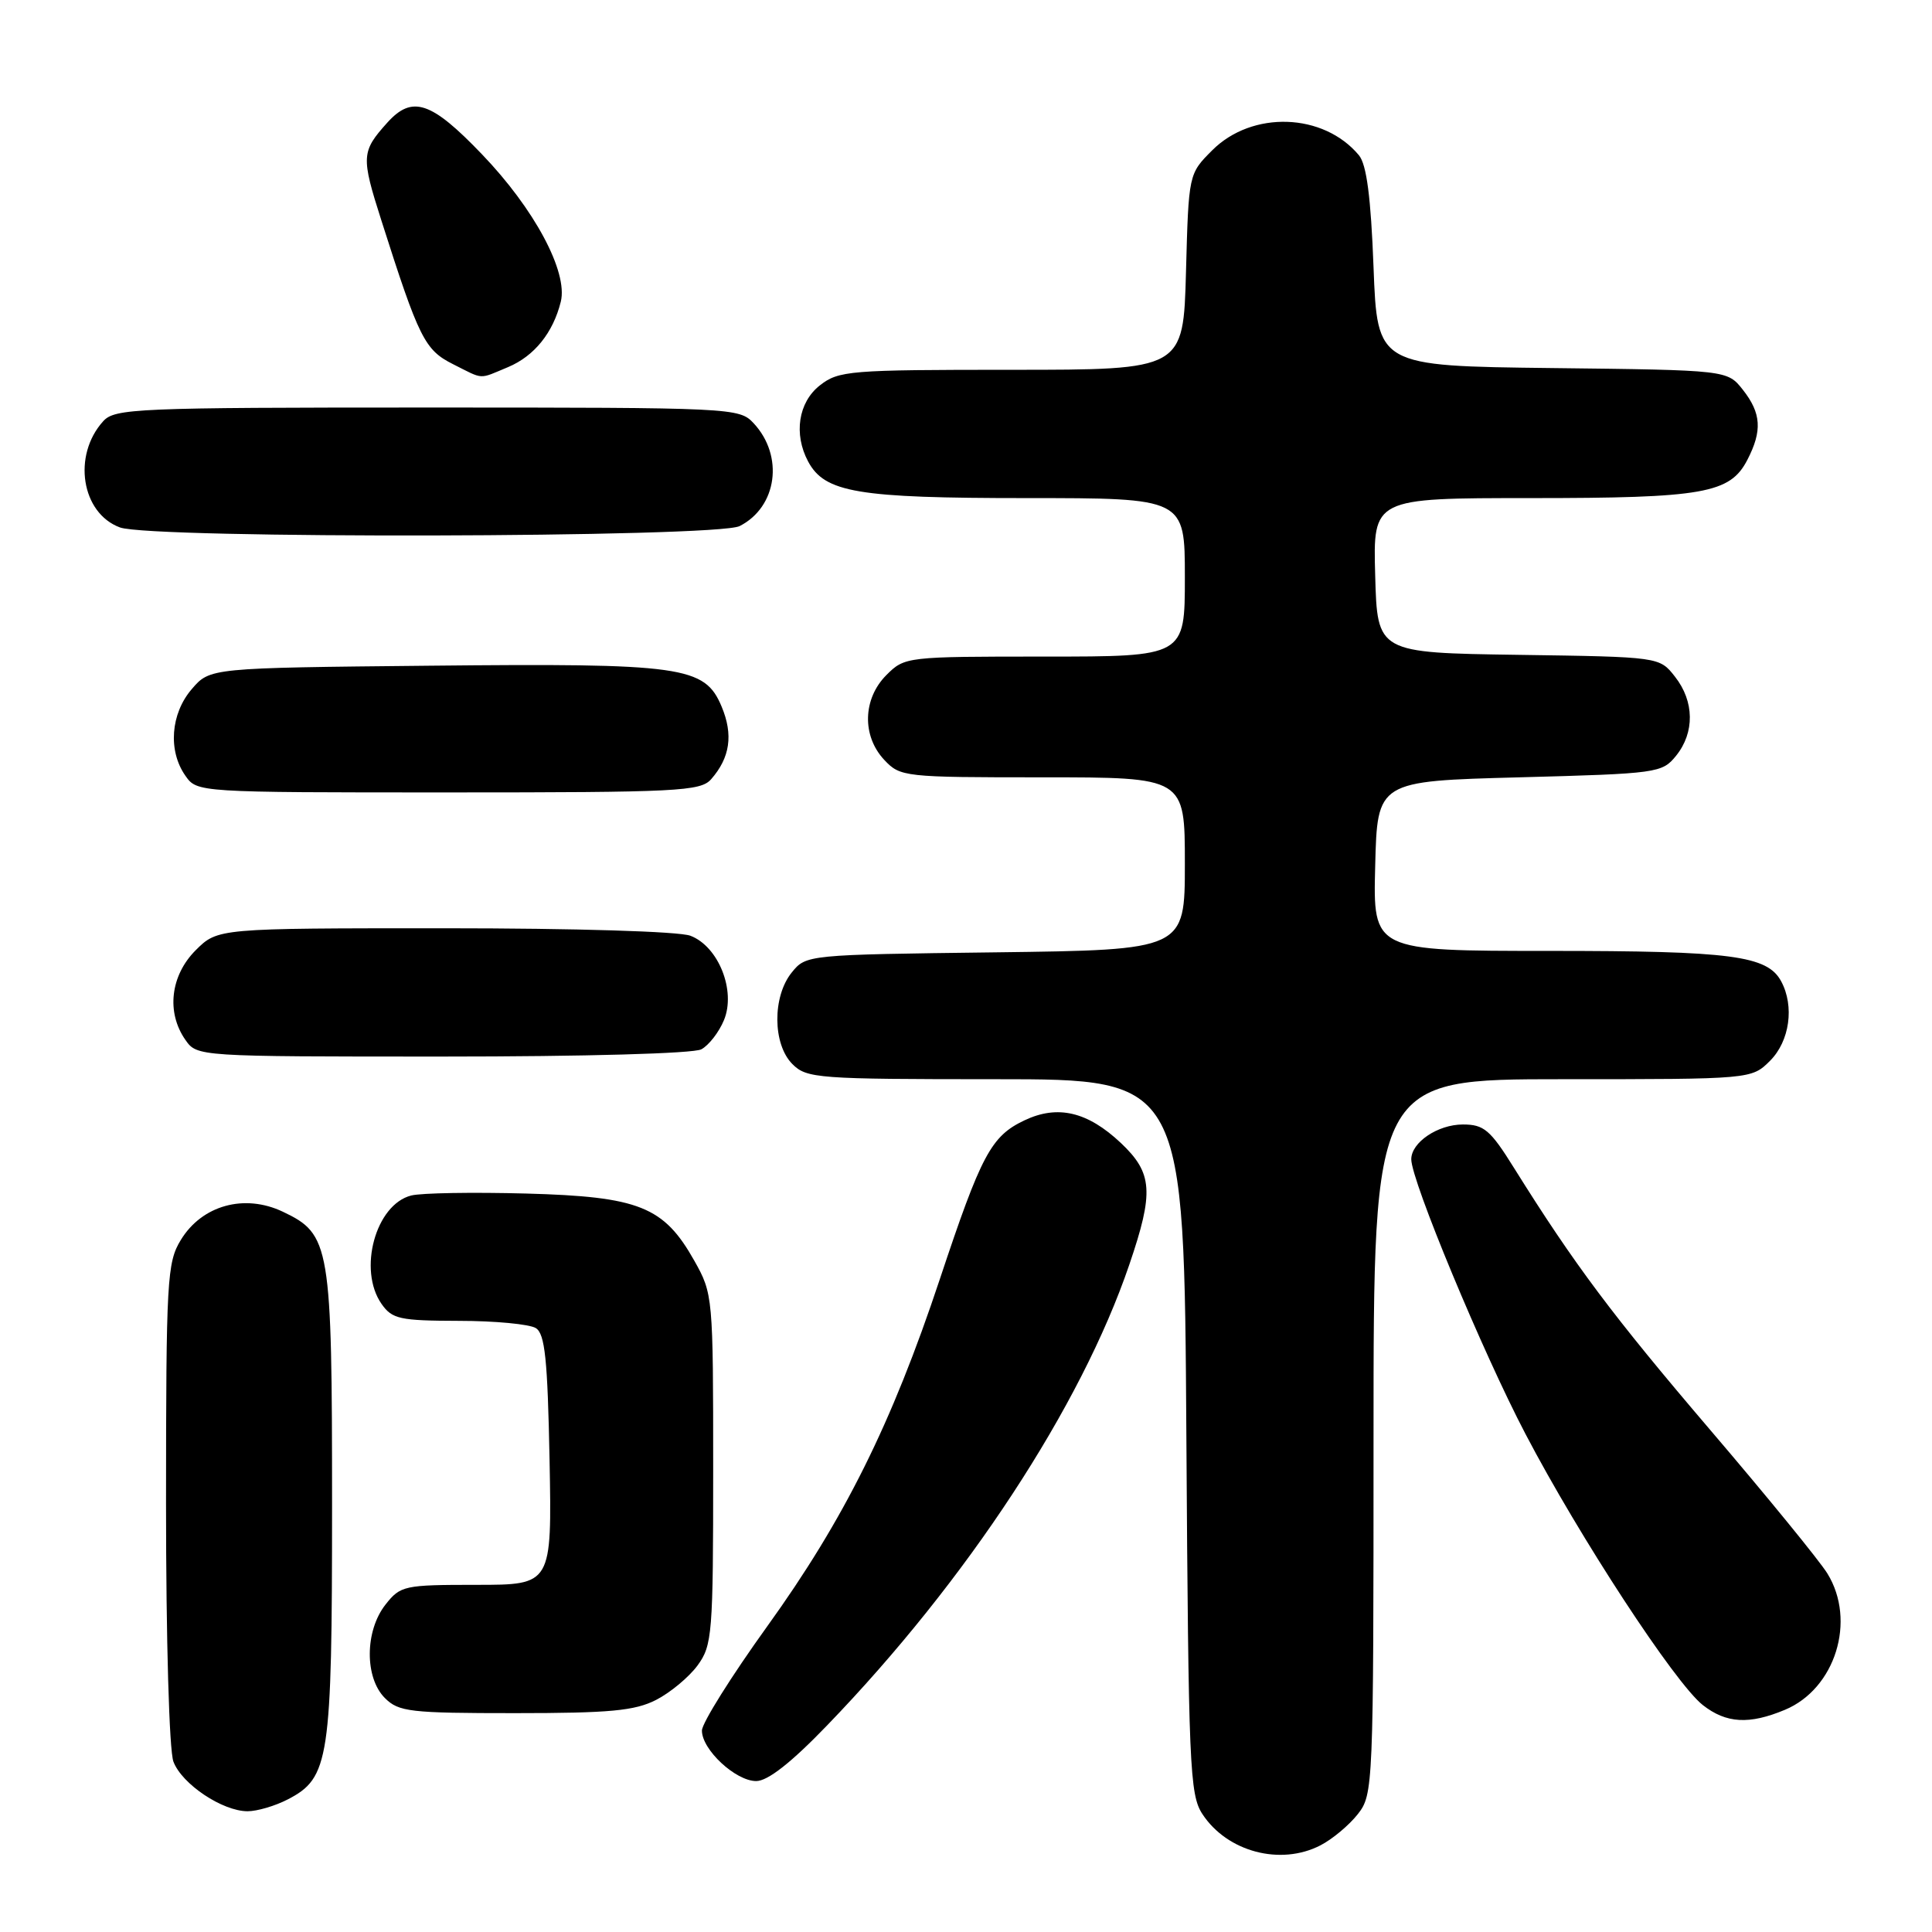 <?xml version="1.0" encoding="UTF-8" standalone="no"?>
<!DOCTYPE svg PUBLIC "-//W3C//DTD SVG 1.1//EN" "http://www.w3.org/Graphics/SVG/1.1/DTD/svg11.dtd" >
<svg xmlns="http://www.w3.org/2000/svg" xmlns:xlink="http://www.w3.org/1999/xlink" version="1.1" viewBox="0 0 256 256">
 <g >
 <path fill="currentColor"
d=" M 174.96 244.52 C 176.54 243.71 178.76 241.85 179.91 240.39 C 181.96 237.78 182.00 236.88 182.00 190.37 C 182.00 143.00 182.00 143.00 207.05 143.00 C 232.09 143.00 232.09 143.00 234.55 140.55 C 237.14 137.95 237.79 133.34 236.02 130.04 C 234.19 126.62 229.45 126.00 205.32 126.00 C 181.93 126.00 181.93 126.00 182.22 114.75 C 182.50 103.50 182.50 103.50 201.34 103.00 C 219.65 102.51 220.24 102.43 222.09 100.14 C 224.57 97.07 224.52 92.93 221.94 89.66 C 219.89 87.04 219.89 87.04 201.19 86.77 C 182.50 86.50 182.50 86.50 182.22 76.25 C 181.93 66.00 181.93 66.00 202.82 66.00 C 225.72 66.00 229.24 65.38 231.53 60.94 C 233.53 57.08 233.38 54.75 230.94 51.65 C 228.88 49.04 228.88 49.04 205.69 48.77 C 182.50 48.50 182.50 48.50 182.00 35.40 C 181.65 26.13 181.08 21.80 180.07 20.58 C 175.38 14.94 165.92 14.62 160.63 19.91 C 157.50 23.04 157.50 23.04 157.15 36.02 C 156.80 49.00 156.80 49.00 134.03 49.00 C 112.52 49.00 111.13 49.11 108.63 51.07 C 105.78 53.31 105.14 57.52 107.08 61.15 C 109.29 65.27 113.61 66.00 135.97 66.00 C 157.00 66.00 157.00 66.00 157.00 76.50 C 157.00 87.00 157.00 87.00 138.45 87.00 C 120.10 87.00 119.88 87.02 117.45 89.45 C 114.32 92.59 114.19 97.51 117.17 100.69 C 119.30 102.95 119.79 103.00 138.17 103.00 C 157.00 103.00 157.00 103.00 157.00 114.44 C 157.00 125.87 157.00 125.87 131.91 126.19 C 106.92 126.50 106.81 126.51 104.91 128.86 C 102.33 132.05 102.37 138.37 105.00 141.00 C 106.89 142.89 108.33 143.00 131.95 143.00 C 156.91 143.00 156.91 143.00 157.20 190.30 C 157.48 234.11 157.63 237.80 159.33 240.38 C 162.61 245.38 169.67 247.25 174.96 244.52 Z  M 38.13 238.43 C 43.64 235.58 44.00 233.22 44.00 199.50 C 44.00 164.95 43.76 163.54 37.48 160.56 C 32.39 158.14 26.76 159.70 23.96 164.30 C 22.13 167.29 22.01 169.54 22.00 199.18 C 22.00 217.36 22.42 231.96 22.98 233.43 C 24.11 236.41 29.47 239.99 32.80 240.00 C 34.06 240.00 36.46 239.30 38.13 238.43 Z  M 109.59 228.63 C 128.10 209.46 143.24 186.37 149.64 167.57 C 152.92 157.95 152.74 155.44 148.52 151.45 C 144.11 147.30 140.15 146.36 135.75 148.45 C 131.32 150.55 130.03 152.97 124.53 169.50 C 118.16 188.66 111.86 201.33 101.66 215.50 C 96.91 222.10 93.02 228.31 93.01 229.30 C 92.99 231.83 97.47 236.00 100.20 236.00 C 101.73 236.00 104.83 233.57 109.59 228.63 Z  M 236.51 226.56 C 243.19 223.77 246.00 214.76 242.14 208.50 C 241.13 206.85 234.16 198.31 226.66 189.53 C 213.65 174.29 208.64 167.60 200.61 154.75 C 197.47 149.71 196.63 149.00 193.84 149.00 C 190.52 149.00 187.00 151.37 187.00 153.61 C 187.00 156.43 196.43 179.12 202.13 190.00 C 209.29 203.69 221.94 223.02 225.63 225.93 C 228.73 228.36 231.77 228.54 236.51 226.56 Z  M 86.93 225.25 C 88.81 224.29 91.29 222.23 92.43 220.68 C 94.38 218.01 94.50 216.54 94.50 194.68 C 94.50 171.81 94.47 171.44 92.00 167.05 C 87.96 159.87 84.69 158.56 69.72 158.15 C 62.69 157.96 55.84 158.07 54.49 158.41 C 49.77 159.60 47.40 168.27 50.56 172.78 C 51.96 174.78 52.97 175.00 60.81 175.02 C 65.59 175.02 70.17 175.46 71.00 175.98 C 72.21 176.74 72.56 180.09 72.82 193.46 C 73.13 210.00 73.13 210.00 63.14 210.00 C 53.53 210.00 53.06 210.10 51.07 212.63 C 48.34 216.11 48.30 222.30 51.00 225.00 C 52.83 226.83 54.33 227.00 68.25 227.00 C 80.79 227.00 84.11 226.69 86.93 225.25 Z  M 92.93 139.04 C 93.92 138.51 95.27 136.77 95.93 135.17 C 97.54 131.28 95.21 125.41 91.48 123.99 C 89.96 123.42 76.32 123.00 58.86 123.00 C 28.85 123.00 28.85 123.00 25.92 125.92 C 22.58 129.27 22.02 134.15 24.56 137.78 C 26.11 140.00 26.16 140.00 58.62 140.00 C 77.52 140.00 91.88 139.60 92.93 139.04 Z  M 94.23 103.25 C 96.74 100.39 97.18 97.36 95.62 93.63 C 93.38 88.27 90.48 87.87 56.89 88.21 C 27.82 88.50 27.82 88.50 25.41 91.31 C 22.61 94.56 22.24 99.48 24.56 102.78 C 26.11 105.00 26.14 105.00 59.40 105.00 C 89.85 105.00 92.82 104.85 94.23 103.25 Z  M 98.00 69.71 C 102.98 67.19 103.91 60.42 99.86 56.08 C 97.96 54.04 97.16 54.00 56.62 54.00 C 17.98 54.00 15.20 54.12 13.67 55.82 C 9.57 60.35 10.78 68.01 15.90 69.89 C 20.07 71.42 94.94 71.25 98.00 69.71 Z  M 67.33 48.64 C 70.80 47.18 73.29 44.09 74.31 39.97 C 75.28 36.02 70.80 27.66 63.85 20.43 C 57.13 13.42 54.62 12.59 51.32 16.25 C 47.87 20.09 47.83 20.74 50.54 29.23 C 55.52 44.86 56.28 46.37 60.02 48.25 C 64.18 50.34 63.36 50.29 67.33 48.64 Z "/>
</g>
</svg>